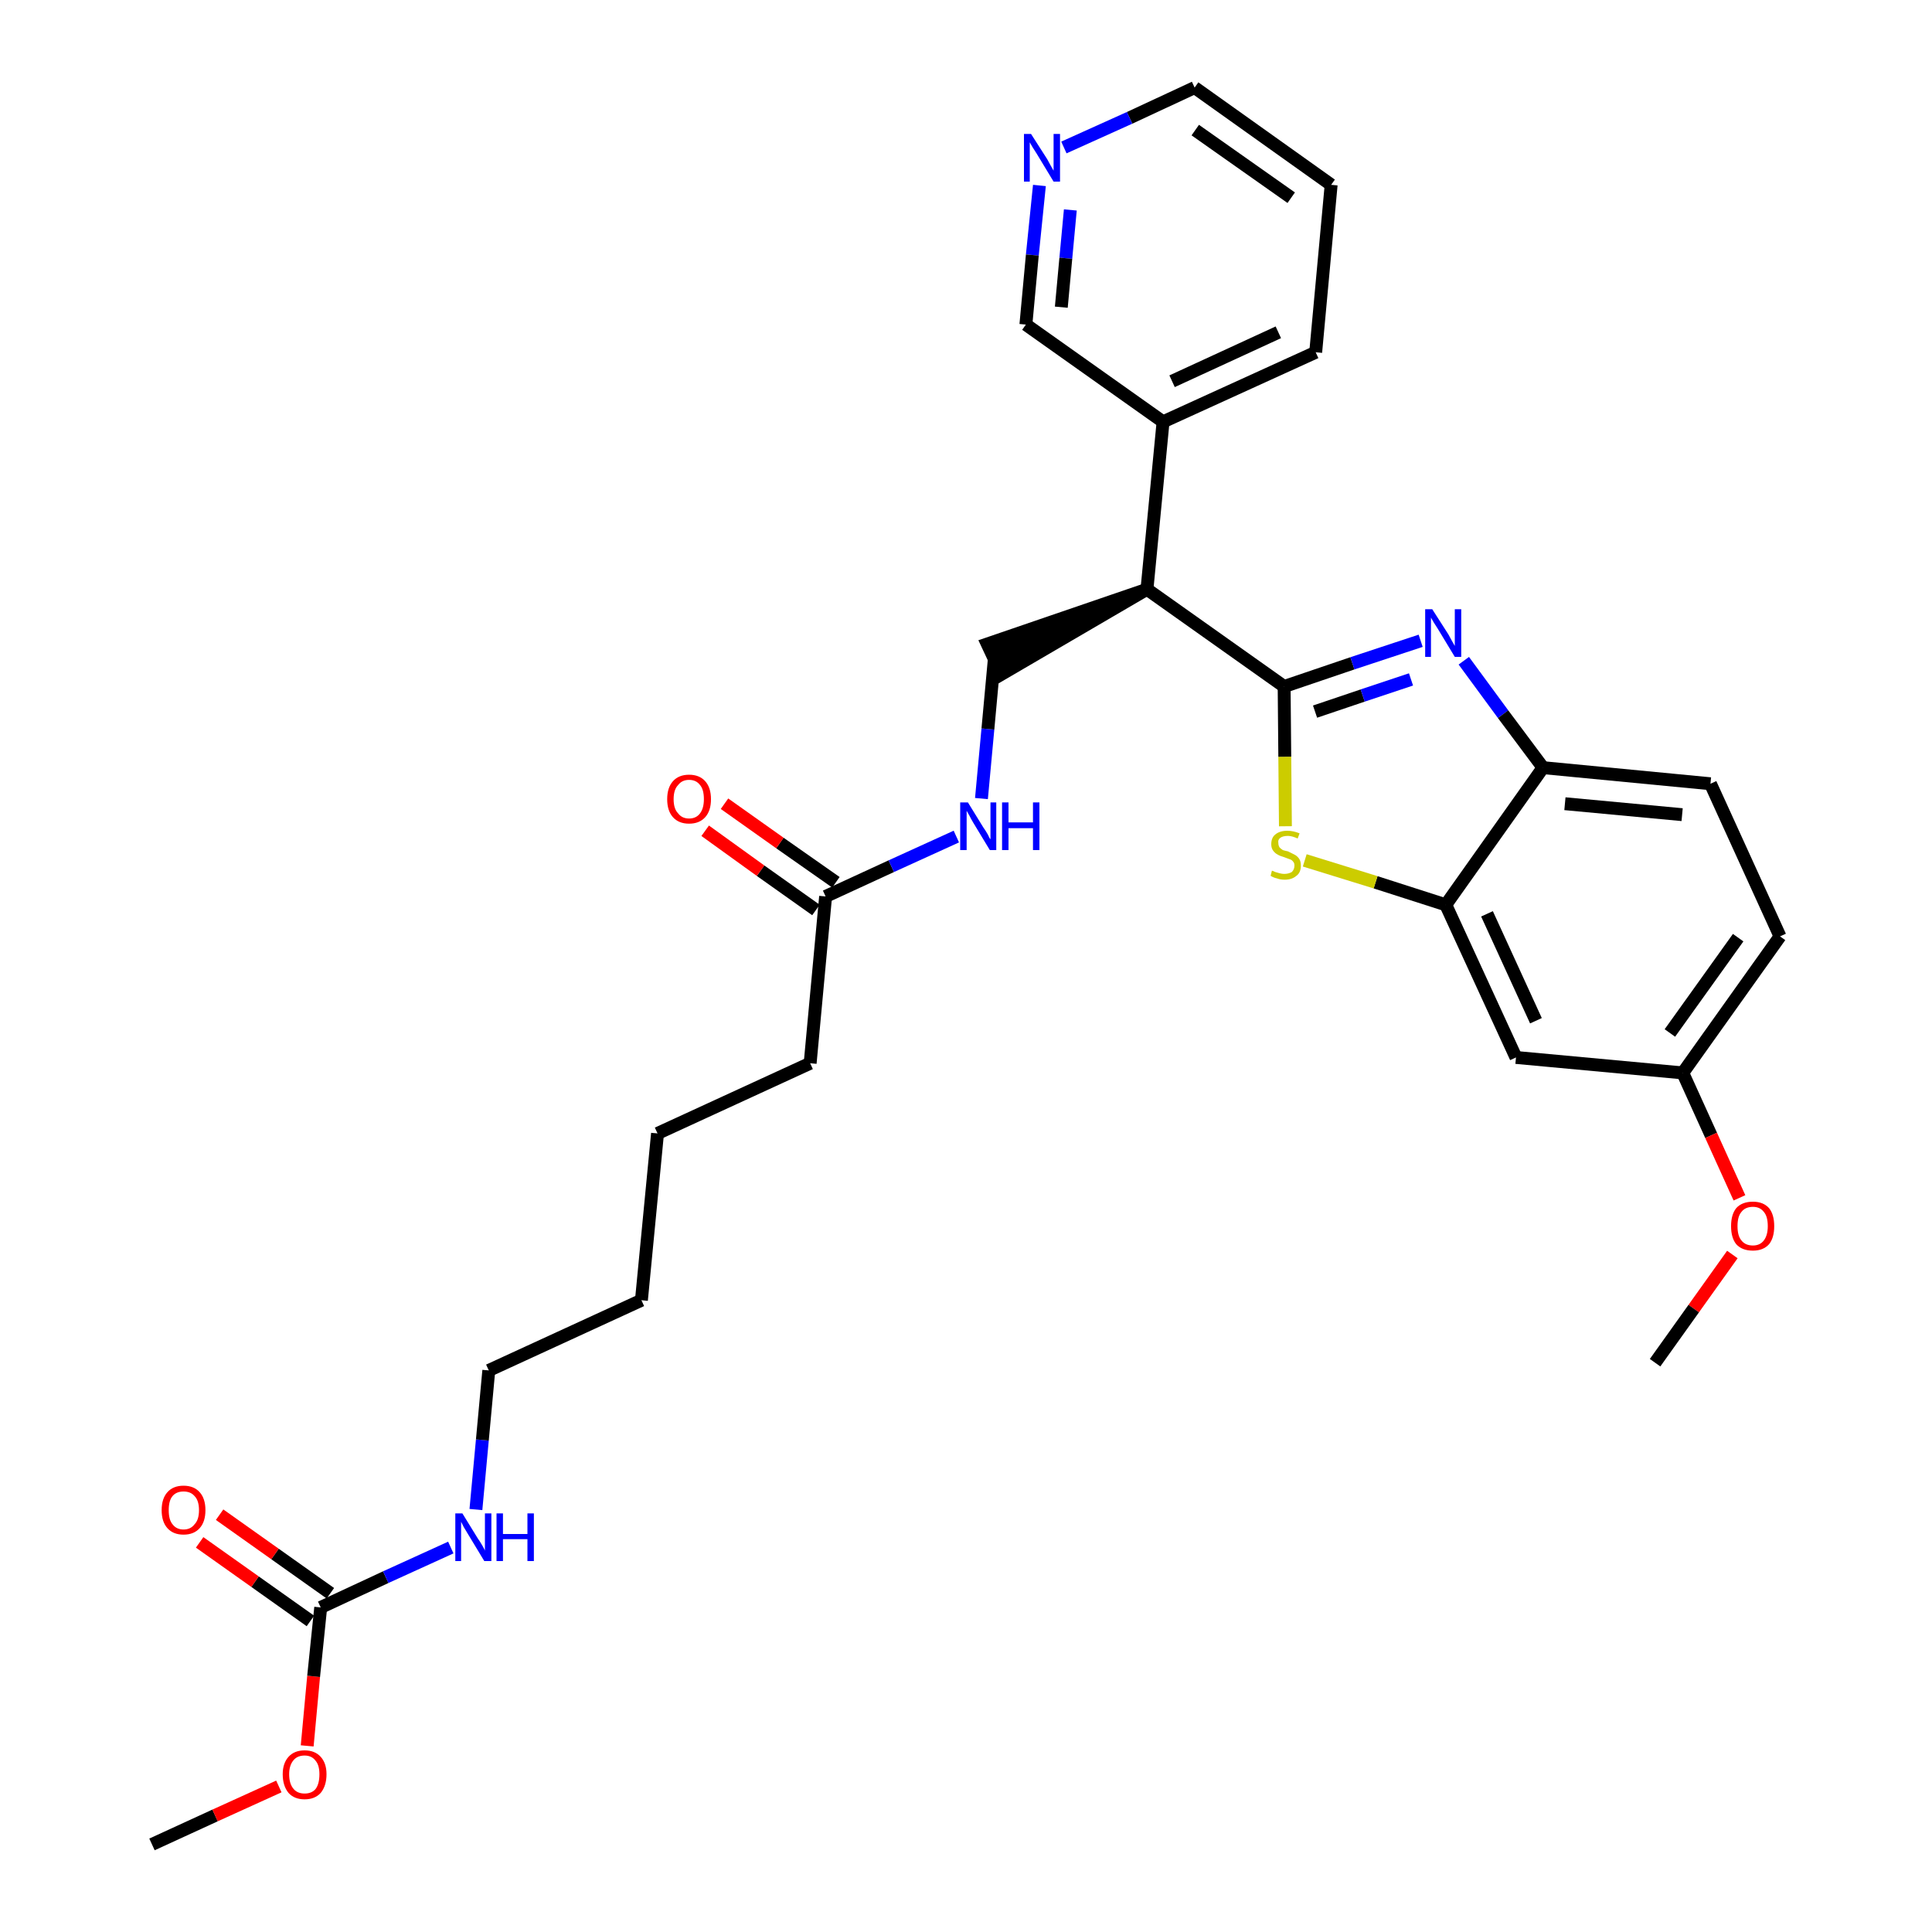 <?xml version='1.0' encoding='iso-8859-1'?>
<svg version='1.1' baseProfile='full'
              xmlns='http://www.w3.org/2000/svg'
                      xmlns:rdkit='http://www.rdkit.org/xml'
                      xmlns:xlink='http://www.w3.org/1999/xlink'
                  xml:space='preserve'
width='300px' height='300px' viewBox='0 0 300 300'>
<!-- END OF HEADER -->
<path class='bond-0 atom-0 atom-1' d='M 23.6,286.4 L 33.4,281.9' style='fill:none;fill-rule:evenodd;stroke:#000000;stroke-width:2.0px;stroke-linecap:butt;stroke-linejoin:miter;stroke-opacity:1' />
<path class='bond-0 atom-0 atom-1' d='M 33.4,281.9 L 43.3,277.4' style='fill:none;fill-rule:evenodd;stroke:#FF0000;stroke-width:2.0px;stroke-linecap:butt;stroke-linejoin:miter;stroke-opacity:1' />
<path class='bond-1 atom-1 atom-2' d='M 47.7,271.1 L 48.7,260.3' style='fill:none;fill-rule:evenodd;stroke:#FF0000;stroke-width:2.0px;stroke-linecap:butt;stroke-linejoin:miter;stroke-opacity:1' />
<path class='bond-1 atom-1 atom-2' d='M 48.7,260.3 L 49.8,249.6' style='fill:none;fill-rule:evenodd;stroke:#000000;stroke-width:2.0px;stroke-linecap:butt;stroke-linejoin:miter;stroke-opacity:1' />
<path class='bond-2 atom-2 atom-3' d='M 51.3,247.4 L 42.7,241.3' style='fill:none;fill-rule:evenodd;stroke:#000000;stroke-width:2.0px;stroke-linecap:butt;stroke-linejoin:miter;stroke-opacity:1' />
<path class='bond-2 atom-2 atom-3' d='M 42.7,241.3 L 34.1,235.2' style='fill:none;fill-rule:evenodd;stroke:#FF0000;stroke-width:2.0px;stroke-linecap:butt;stroke-linejoin:miter;stroke-opacity:1' />
<path class='bond-2 atom-2 atom-3' d='M 48.2,251.7 L 39.6,245.6' style='fill:none;fill-rule:evenodd;stroke:#000000;stroke-width:2.0px;stroke-linecap:butt;stroke-linejoin:miter;stroke-opacity:1' />
<path class='bond-2 atom-2 atom-3' d='M 39.6,245.6 L 31.0,239.5' style='fill:none;fill-rule:evenodd;stroke:#FF0000;stroke-width:2.0px;stroke-linecap:butt;stroke-linejoin:miter;stroke-opacity:1' />
<path class='bond-3 atom-2 atom-4' d='M 49.8,249.6 L 59.9,244.9' style='fill:none;fill-rule:evenodd;stroke:#000000;stroke-width:2.0px;stroke-linecap:butt;stroke-linejoin:miter;stroke-opacity:1' />
<path class='bond-3 atom-2 atom-4' d='M 59.9,244.9 L 70.0,240.3' style='fill:none;fill-rule:evenodd;stroke:#0000FF;stroke-width:2.0px;stroke-linecap:butt;stroke-linejoin:miter;stroke-opacity:1' />
<path class='bond-4 atom-4 atom-5' d='M 73.9,234.4 L 74.9,223.6' style='fill:none;fill-rule:evenodd;stroke:#0000FF;stroke-width:2.0px;stroke-linecap:butt;stroke-linejoin:miter;stroke-opacity:1' />
<path class='bond-4 atom-4 atom-5' d='M 74.9,223.6 L 75.9,212.8' style='fill:none;fill-rule:evenodd;stroke:#000000;stroke-width:2.0px;stroke-linecap:butt;stroke-linejoin:miter;stroke-opacity:1' />
<path class='bond-5 atom-5 atom-6' d='M 75.9,212.8 L 99.6,201.9' style='fill:none;fill-rule:evenodd;stroke:#000000;stroke-width:2.0px;stroke-linecap:butt;stroke-linejoin:miter;stroke-opacity:1' />
<path class='bond-6 atom-6 atom-7' d='M 99.6,201.9 L 102.1,176.0' style='fill:none;fill-rule:evenodd;stroke:#000000;stroke-width:2.0px;stroke-linecap:butt;stroke-linejoin:miter;stroke-opacity:1' />
<path class='bond-7 atom-7 atom-8' d='M 102.1,176.0 L 125.8,165.1' style='fill:none;fill-rule:evenodd;stroke:#000000;stroke-width:2.0px;stroke-linecap:butt;stroke-linejoin:miter;stroke-opacity:1' />
<path class='bond-8 atom-8 atom-9' d='M 125.8,165.1 L 128.2,139.2' style='fill:none;fill-rule:evenodd;stroke:#000000;stroke-width:2.0px;stroke-linecap:butt;stroke-linejoin:miter;stroke-opacity:1' />
<path class='bond-9 atom-9 atom-10' d='M 129.8,137.0 L 121.1,130.9' style='fill:none;fill-rule:evenodd;stroke:#000000;stroke-width:2.0px;stroke-linecap:butt;stroke-linejoin:miter;stroke-opacity:1' />
<path class='bond-9 atom-9 atom-10' d='M 121.1,130.9 L 112.5,124.8' style='fill:none;fill-rule:evenodd;stroke:#FF0000;stroke-width:2.0px;stroke-linecap:butt;stroke-linejoin:miter;stroke-opacity:1' />
<path class='bond-9 atom-9 atom-10' d='M 126.7,141.3 L 118.1,135.2' style='fill:none;fill-rule:evenodd;stroke:#000000;stroke-width:2.0px;stroke-linecap:butt;stroke-linejoin:miter;stroke-opacity:1' />
<path class='bond-9 atom-9 atom-10' d='M 118.1,135.2 L 109.5,129.0' style='fill:none;fill-rule:evenodd;stroke:#FF0000;stroke-width:2.0px;stroke-linecap:butt;stroke-linejoin:miter;stroke-opacity:1' />
<path class='bond-10 atom-9 atom-11' d='M 128.2,139.2 L 138.4,134.5' style='fill:none;fill-rule:evenodd;stroke:#000000;stroke-width:2.0px;stroke-linecap:butt;stroke-linejoin:miter;stroke-opacity:1' />
<path class='bond-10 atom-9 atom-11' d='M 138.4,134.5 L 148.5,129.9' style='fill:none;fill-rule:evenodd;stroke:#0000FF;stroke-width:2.0px;stroke-linecap:butt;stroke-linejoin:miter;stroke-opacity:1' />
<path class='bond-11 atom-11 atom-12' d='M 152.4,124.0 L 153.4,113.2' style='fill:none;fill-rule:evenodd;stroke:#0000FF;stroke-width:2.0px;stroke-linecap:butt;stroke-linejoin:miter;stroke-opacity:1' />
<path class='bond-11 atom-11 atom-12' d='M 153.4,113.2 L 154.4,102.3' style='fill:none;fill-rule:evenodd;stroke:#000000;stroke-width:2.0px;stroke-linecap:butt;stroke-linejoin:miter;stroke-opacity:1' />
<path class='bond-12 atom-13 atom-12' d='M 178.1,91.5 L 153.3,100.0 L 155.5,104.7 Z' style='fill:#000000;fill-rule:evenodd;fill-opacity:1;stroke:#000000;stroke-width:2.0px;stroke-linecap:butt;stroke-linejoin:miter;stroke-opacity:1;' />
<path class='bond-13 atom-13 atom-14' d='M 178.1,91.5 L 180.6,65.5' style='fill:none;fill-rule:evenodd;stroke:#000000;stroke-width:2.0px;stroke-linecap:butt;stroke-linejoin:miter;stroke-opacity:1' />
<path class='bond-19 atom-13 atom-20' d='M 178.1,91.5 L 199.4,106.6' style='fill:none;fill-rule:evenodd;stroke:#000000;stroke-width:2.0px;stroke-linecap:butt;stroke-linejoin:miter;stroke-opacity:1' />
<path class='bond-14 atom-14 atom-15' d='M 180.6,65.5 L 204.3,54.7' style='fill:none;fill-rule:evenodd;stroke:#000000;stroke-width:2.0px;stroke-linecap:butt;stroke-linejoin:miter;stroke-opacity:1' />
<path class='bond-14 atom-14 atom-15' d='M 182.0,59.2 L 198.5,51.6' style='fill:none;fill-rule:evenodd;stroke:#000000;stroke-width:2.0px;stroke-linecap:butt;stroke-linejoin:miter;stroke-opacity:1' />
<path class='bond-30 atom-19 atom-14' d='M 159.3,50.4 L 180.6,65.5' style='fill:none;fill-rule:evenodd;stroke:#000000;stroke-width:2.0px;stroke-linecap:butt;stroke-linejoin:miter;stroke-opacity:1' />
<path class='bond-15 atom-15 atom-16' d='M 204.3,54.7 L 206.7,28.7' style='fill:none;fill-rule:evenodd;stroke:#000000;stroke-width:2.0px;stroke-linecap:butt;stroke-linejoin:miter;stroke-opacity:1' />
<path class='bond-16 atom-16 atom-17' d='M 206.7,28.7 L 185.5,13.6' style='fill:none;fill-rule:evenodd;stroke:#000000;stroke-width:2.0px;stroke-linecap:butt;stroke-linejoin:miter;stroke-opacity:1' />
<path class='bond-16 atom-16 atom-17' d='M 200.5,30.7 L 185.6,20.2' style='fill:none;fill-rule:evenodd;stroke:#000000;stroke-width:2.0px;stroke-linecap:butt;stroke-linejoin:miter;stroke-opacity:1' />
<path class='bond-17 atom-17 atom-18' d='M 185.5,13.6 L 175.4,18.3' style='fill:none;fill-rule:evenodd;stroke:#000000;stroke-width:2.0px;stroke-linecap:butt;stroke-linejoin:miter;stroke-opacity:1' />
<path class='bond-17 atom-17 atom-18' d='M 175.4,18.3 L 165.2,22.9' style='fill:none;fill-rule:evenodd;stroke:#0000FF;stroke-width:2.0px;stroke-linecap:butt;stroke-linejoin:miter;stroke-opacity:1' />
<path class='bond-18 atom-18 atom-19' d='M 161.4,28.8 L 160.3,39.6' style='fill:none;fill-rule:evenodd;stroke:#0000FF;stroke-width:2.0px;stroke-linecap:butt;stroke-linejoin:miter;stroke-opacity:1' />
<path class='bond-18 atom-18 atom-19' d='M 160.3,39.6 L 159.3,50.4' style='fill:none;fill-rule:evenodd;stroke:#000000;stroke-width:2.0px;stroke-linecap:butt;stroke-linejoin:miter;stroke-opacity:1' />
<path class='bond-18 atom-18 atom-19' d='M 166.2,32.6 L 165.5,40.1' style='fill:none;fill-rule:evenodd;stroke:#0000FF;stroke-width:2.0px;stroke-linecap:butt;stroke-linejoin:miter;stroke-opacity:1' />
<path class='bond-18 atom-18 atom-19' d='M 165.5,40.1 L 164.8,47.7' style='fill:none;fill-rule:evenodd;stroke:#000000;stroke-width:2.0px;stroke-linecap:butt;stroke-linejoin:miter;stroke-opacity:1' />
<path class='bond-20 atom-20 atom-21' d='M 199.4,106.6 L 210.0,103.0' style='fill:none;fill-rule:evenodd;stroke:#000000;stroke-width:2.0px;stroke-linecap:butt;stroke-linejoin:miter;stroke-opacity:1' />
<path class='bond-20 atom-20 atom-21' d='M 210.0,103.0 L 220.6,99.5' style='fill:none;fill-rule:evenodd;stroke:#0000FF;stroke-width:2.0px;stroke-linecap:butt;stroke-linejoin:miter;stroke-opacity:1' />
<path class='bond-20 atom-20 atom-21' d='M 204.2,110.5 L 211.6,108.0' style='fill:none;fill-rule:evenodd;stroke:#000000;stroke-width:2.0px;stroke-linecap:butt;stroke-linejoin:miter;stroke-opacity:1' />
<path class='bond-20 atom-20 atom-21' d='M 211.6,108.0 L 219.1,105.5' style='fill:none;fill-rule:evenodd;stroke:#0000FF;stroke-width:2.0px;stroke-linecap:butt;stroke-linejoin:miter;stroke-opacity:1' />
<path class='bond-31 atom-30 atom-20' d='M 199.6,128.3 L 199.5,117.5' style='fill:none;fill-rule:evenodd;stroke:#CCCC00;stroke-width:2.0px;stroke-linecap:butt;stroke-linejoin:miter;stroke-opacity:1' />
<path class='bond-31 atom-30 atom-20' d='M 199.5,117.5 L 199.4,106.6' style='fill:none;fill-rule:evenodd;stroke:#000000;stroke-width:2.0px;stroke-linecap:butt;stroke-linejoin:miter;stroke-opacity:1' />
<path class='bond-21 atom-21 atom-22' d='M 227.3,102.6 L 233.4,110.9' style='fill:none;fill-rule:evenodd;stroke:#0000FF;stroke-width:2.0px;stroke-linecap:butt;stroke-linejoin:miter;stroke-opacity:1' />
<path class='bond-21 atom-21 atom-22' d='M 233.4,110.9 L 239.6,119.2' style='fill:none;fill-rule:evenodd;stroke:#000000;stroke-width:2.0px;stroke-linecap:butt;stroke-linejoin:miter;stroke-opacity:1' />
<path class='bond-22 atom-22 atom-23' d='M 239.6,119.2 L 265.6,121.7' style='fill:none;fill-rule:evenodd;stroke:#000000;stroke-width:2.0px;stroke-linecap:butt;stroke-linejoin:miter;stroke-opacity:1' />
<path class='bond-22 atom-22 atom-23' d='M 243.0,124.8 L 261.2,126.5' style='fill:none;fill-rule:evenodd;stroke:#000000;stroke-width:2.0px;stroke-linecap:butt;stroke-linejoin:miter;stroke-opacity:1' />
<path class='bond-32 atom-29 atom-22' d='M 224.5,140.5 L 239.6,119.2' style='fill:none;fill-rule:evenodd;stroke:#000000;stroke-width:2.0px;stroke-linecap:butt;stroke-linejoin:miter;stroke-opacity:1' />
<path class='bond-23 atom-23 atom-24' d='M 265.6,121.7 L 276.4,145.4' style='fill:none;fill-rule:evenodd;stroke:#000000;stroke-width:2.0px;stroke-linecap:butt;stroke-linejoin:miter;stroke-opacity:1' />
<path class='bond-24 atom-24 atom-25' d='M 276.4,145.4 L 261.3,166.6' style='fill:none;fill-rule:evenodd;stroke:#000000;stroke-width:2.0px;stroke-linecap:butt;stroke-linejoin:miter;stroke-opacity:1' />
<path class='bond-24 atom-24 atom-25' d='M 269.9,145.6 L 259.3,160.4' style='fill:none;fill-rule:evenodd;stroke:#000000;stroke-width:2.0px;stroke-linecap:butt;stroke-linejoin:miter;stroke-opacity:1' />
<path class='bond-25 atom-25 atom-26' d='M 261.3,166.6 L 265.7,176.3' style='fill:none;fill-rule:evenodd;stroke:#000000;stroke-width:2.0px;stroke-linecap:butt;stroke-linejoin:miter;stroke-opacity:1' />
<path class='bond-25 atom-25 atom-26' d='M 265.7,176.3 L 270.1,186.0' style='fill:none;fill-rule:evenodd;stroke:#FF0000;stroke-width:2.0px;stroke-linecap:butt;stroke-linejoin:miter;stroke-opacity:1' />
<path class='bond-27 atom-25 atom-28' d='M 261.3,166.6 L 235.4,164.2' style='fill:none;fill-rule:evenodd;stroke:#000000;stroke-width:2.0px;stroke-linecap:butt;stroke-linejoin:miter;stroke-opacity:1' />
<path class='bond-26 atom-26 atom-27' d='M 269.0,194.8 L 263.0,203.2' style='fill:none;fill-rule:evenodd;stroke:#FF0000;stroke-width:2.0px;stroke-linecap:butt;stroke-linejoin:miter;stroke-opacity:1' />
<path class='bond-26 atom-26 atom-27' d='M 263.0,203.2 L 257.0,211.6' style='fill:none;fill-rule:evenodd;stroke:#000000;stroke-width:2.0px;stroke-linecap:butt;stroke-linejoin:miter;stroke-opacity:1' />
<path class='bond-28 atom-28 atom-29' d='M 235.4,164.2 L 224.5,140.5' style='fill:none;fill-rule:evenodd;stroke:#000000;stroke-width:2.0px;stroke-linecap:butt;stroke-linejoin:miter;stroke-opacity:1' />
<path class='bond-28 atom-28 atom-29' d='M 238.5,158.5 L 230.9,141.9' style='fill:none;fill-rule:evenodd;stroke:#000000;stroke-width:2.0px;stroke-linecap:butt;stroke-linejoin:miter;stroke-opacity:1' />
<path class='bond-29 atom-29 atom-30' d='M 224.5,140.5 L 213.6,137.0' style='fill:none;fill-rule:evenodd;stroke:#000000;stroke-width:2.0px;stroke-linecap:butt;stroke-linejoin:miter;stroke-opacity:1' />
<path class='bond-29 atom-29 atom-30' d='M 213.6,137.0 L 202.6,133.6' style='fill:none;fill-rule:evenodd;stroke:#CCCC00;stroke-width:2.0px;stroke-linecap:butt;stroke-linejoin:miter;stroke-opacity:1' />
<path  class='atom-1' d='M 43.9 275.5
Q 43.9 273.8, 44.8 272.8
Q 45.7 271.8, 47.3 271.8
Q 48.9 271.8, 49.8 272.8
Q 50.7 273.8, 50.7 275.5
Q 50.7 277.3, 49.8 278.4
Q 48.9 279.4, 47.3 279.4
Q 45.7 279.4, 44.8 278.4
Q 43.9 277.3, 43.9 275.5
M 47.3 278.5
Q 48.4 278.5, 49.0 277.8
Q 49.6 277.0, 49.6 275.5
Q 49.6 274.1, 49.0 273.4
Q 48.4 272.6, 47.3 272.6
Q 46.2 272.6, 45.6 273.3
Q 44.9 274.1, 44.9 275.5
Q 44.9 277.0, 45.6 277.8
Q 46.2 278.5, 47.3 278.5
' fill='#FF0000'/>
<path  class='atom-3' d='M 25.1 234.5
Q 25.1 232.7, 26.0 231.7
Q 26.9 230.7, 28.5 230.7
Q 30.1 230.7, 31.0 231.7
Q 31.9 232.7, 31.9 234.5
Q 31.9 236.3, 31.0 237.3
Q 30.1 238.3, 28.5 238.3
Q 26.9 238.3, 26.0 237.3
Q 25.1 236.3, 25.1 234.5
M 28.5 237.5
Q 29.6 237.5, 30.2 236.7
Q 30.9 236.0, 30.9 234.5
Q 30.9 233.0, 30.2 232.3
Q 29.6 231.6, 28.5 231.6
Q 27.4 231.6, 26.8 232.3
Q 26.2 233.0, 26.2 234.5
Q 26.2 236.0, 26.8 236.7
Q 27.4 237.5, 28.5 237.5
' fill='#FF0000'/>
<path  class='atom-4' d='M 71.8 235.0
L 74.2 238.9
Q 74.5 239.3, 74.9 240.0
Q 75.3 240.7, 75.3 240.8
L 75.3 235.0
L 76.3 235.0
L 76.3 242.4
L 75.2 242.4
L 72.6 238.1
Q 72.3 237.6, 72.0 237.1
Q 71.7 236.5, 71.6 236.3
L 71.6 242.4
L 70.7 242.4
L 70.7 235.0
L 71.8 235.0
' fill='#0000FF'/>
<path  class='atom-4' d='M 77.1 235.0
L 78.1 235.0
L 78.1 238.2
L 81.9 238.2
L 81.9 235.0
L 82.9 235.0
L 82.9 242.4
L 81.9 242.4
L 81.9 239.0
L 78.1 239.0
L 78.1 242.4
L 77.1 242.4
L 77.1 235.0
' fill='#0000FF'/>
<path  class='atom-10' d='M 103.6 124.1
Q 103.6 122.3, 104.5 121.3
Q 105.4 120.3, 107.0 120.3
Q 108.6 120.3, 109.5 121.3
Q 110.4 122.3, 110.4 124.1
Q 110.4 125.9, 109.5 126.9
Q 108.6 127.9, 107.0 127.9
Q 105.4 127.9, 104.5 126.9
Q 103.6 125.9, 103.6 124.1
M 107.0 127.1
Q 108.1 127.1, 108.7 126.3
Q 109.3 125.5, 109.3 124.1
Q 109.3 122.6, 108.7 121.9
Q 108.1 121.1, 107.0 121.1
Q 105.9 121.1, 105.3 121.9
Q 104.6 122.6, 104.6 124.1
Q 104.6 125.6, 105.3 126.3
Q 105.9 127.1, 107.0 127.1
' fill='#FF0000'/>
<path  class='atom-11' d='M 150.3 124.6
L 152.7 128.5
Q 153.0 128.9, 153.4 129.6
Q 153.7 130.3, 153.8 130.3
L 153.8 124.6
L 154.7 124.6
L 154.7 132.0
L 153.7 132.0
L 151.1 127.7
Q 150.8 127.2, 150.5 126.6
Q 150.2 126.1, 150.1 125.9
L 150.1 132.0
L 149.1 132.0
L 149.1 124.6
L 150.3 124.6
' fill='#0000FF'/>
<path  class='atom-11' d='M 155.6 124.6
L 156.6 124.6
L 156.6 127.7
L 160.4 127.7
L 160.4 124.6
L 161.4 124.6
L 161.4 132.0
L 160.4 132.0
L 160.4 128.6
L 156.6 128.6
L 156.6 132.0
L 155.6 132.0
L 155.6 124.6
' fill='#0000FF'/>
<path  class='atom-18' d='M 160.1 20.8
L 162.6 24.7
Q 162.8 25.1, 163.2 25.8
Q 163.6 26.5, 163.6 26.5
L 163.6 20.8
L 164.6 20.8
L 164.6 28.2
L 163.6 28.2
L 161.0 23.9
Q 160.7 23.4, 160.3 22.8
Q 160.0 22.3, 159.9 22.1
L 159.9 28.2
L 159.0 28.2
L 159.0 20.8
L 160.1 20.8
' fill='#0000FF'/>
<path  class='atom-21' d='M 222.4 94.6
L 224.9 98.5
Q 225.1 98.9, 225.5 99.6
Q 225.9 100.3, 225.9 100.3
L 225.9 94.6
L 226.9 94.6
L 226.9 102.0
L 225.9 102.0
L 223.3 97.7
Q 223.0 97.2, 222.6 96.6
Q 222.3 96.1, 222.2 95.9
L 222.2 102.0
L 221.3 102.0
L 221.3 94.6
L 222.4 94.6
' fill='#0000FF'/>
<path  class='atom-26' d='M 268.8 190.4
Q 268.8 188.6, 269.6 187.6
Q 270.5 186.6, 272.2 186.6
Q 273.8 186.6, 274.7 187.6
Q 275.5 188.6, 275.5 190.4
Q 275.5 192.2, 274.7 193.2
Q 273.8 194.2, 272.2 194.2
Q 270.5 194.2, 269.6 193.2
Q 268.8 192.2, 268.8 190.4
M 272.2 193.4
Q 273.3 193.4, 273.9 192.6
Q 274.5 191.8, 274.5 190.4
Q 274.5 188.9, 273.9 188.2
Q 273.3 187.4, 272.2 187.4
Q 271.0 187.4, 270.4 188.2
Q 269.8 188.9, 269.8 190.4
Q 269.8 191.9, 270.4 192.6
Q 271.0 193.4, 272.2 193.4
' fill='#FF0000'/>
<path  class='atom-30' d='M 197.5 135.2
Q 197.6 135.2, 198.0 135.4
Q 198.3 135.5, 198.7 135.6
Q 199.1 135.7, 199.4 135.7
Q 200.1 135.7, 200.6 135.4
Q 201.0 135.0, 201.0 134.4
Q 201.0 134.0, 200.8 133.8
Q 200.6 133.5, 200.2 133.4
Q 199.9 133.3, 199.4 133.1
Q 198.7 132.9, 198.4 132.7
Q 198.0 132.5, 197.7 132.1
Q 197.4 131.7, 197.4 131.1
Q 197.4 130.1, 198.0 129.6
Q 198.7 129.0, 199.9 129.0
Q 200.8 129.0, 201.8 129.4
L 201.5 130.2
Q 200.6 129.8, 200.0 129.8
Q 199.2 129.8, 198.8 130.1
Q 198.4 130.4, 198.5 130.9
Q 198.5 131.3, 198.7 131.6
Q 198.9 131.8, 199.2 132.0
Q 199.5 132.1, 200.0 132.2
Q 200.6 132.5, 201.0 132.7
Q 201.4 132.9, 201.7 133.3
Q 202.0 133.7, 202.0 134.4
Q 202.0 135.5, 201.3 136.0
Q 200.6 136.6, 199.5 136.6
Q 198.8 136.6, 198.3 136.4
Q 197.8 136.3, 197.3 136.0
L 197.5 135.2
' fill='#CCCC00'/>
</svg>
